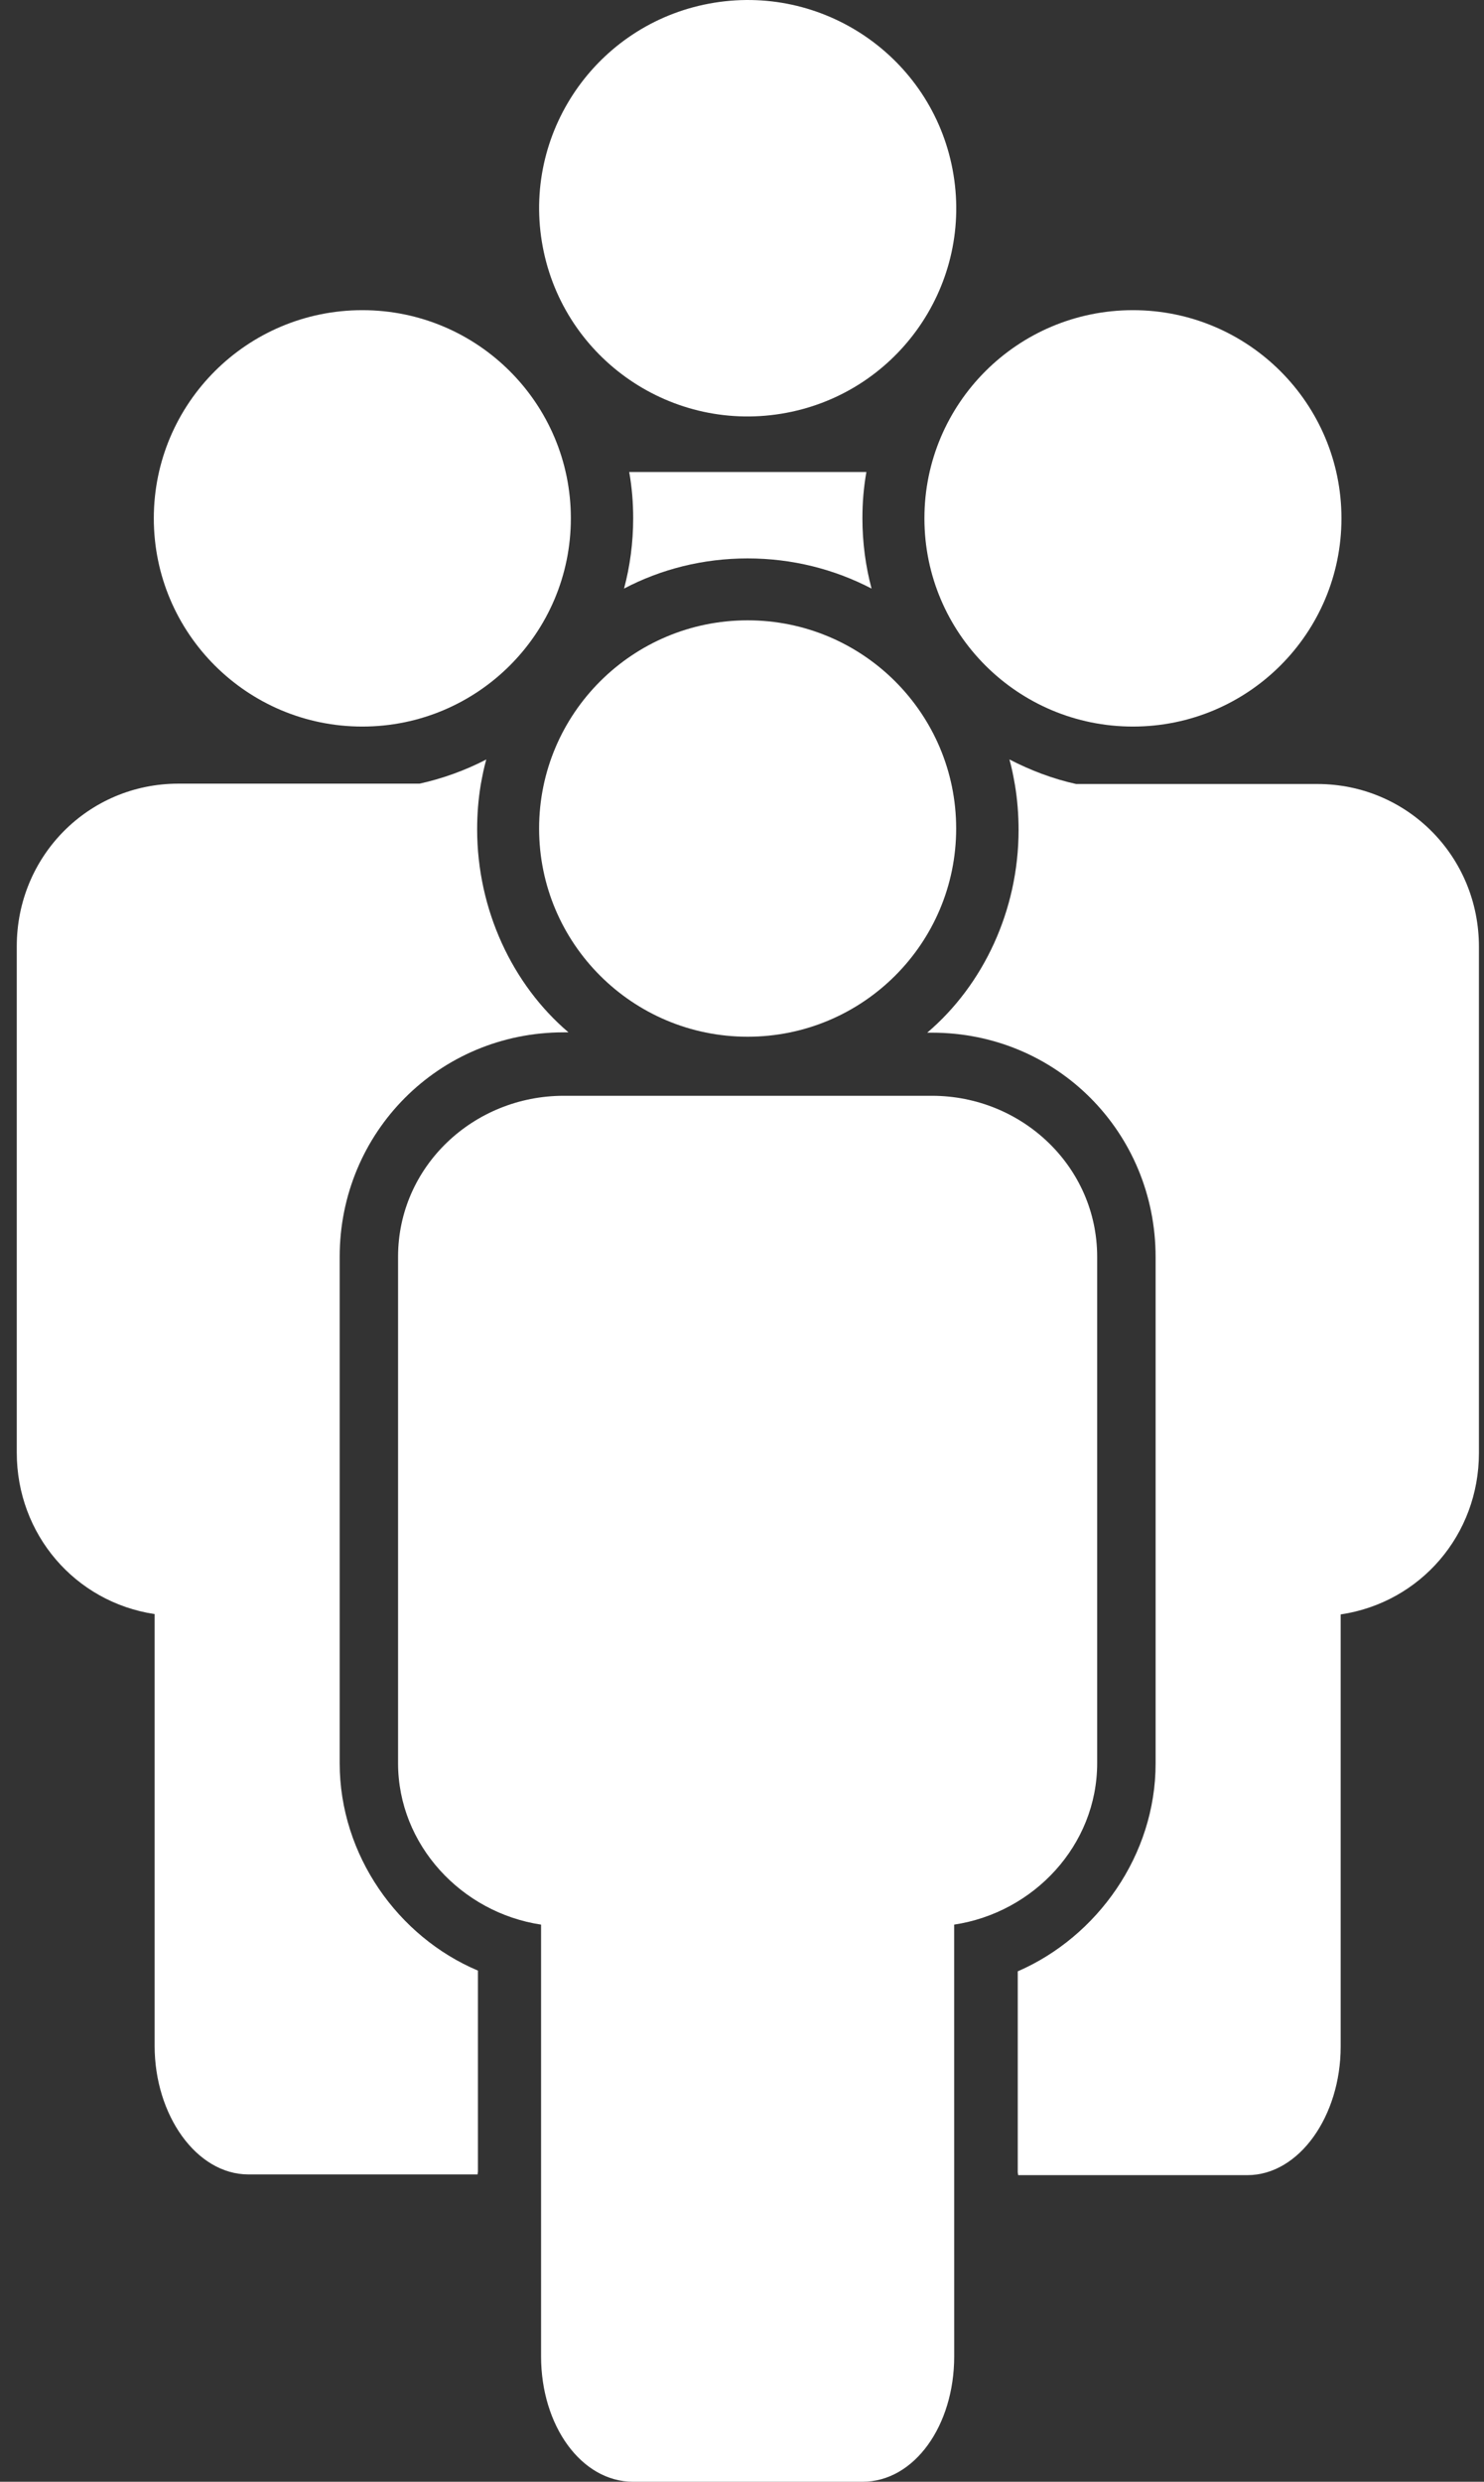 <svg width="76" height="127" viewBox="0 0 76 127" fill="none" xmlns="http://www.w3.org/2000/svg">
<rect x="0" y="0" width="76" height="127" fill="#333333" stroke="none"/>
<path d="M48.833 8.949C49.778 14.757 45.824 20.23 40.002 21.173C34.18 22.115 28.694 18.172 27.749 12.364C26.804 6.554 30.759 1.081 36.581 0.139C42.403 -0.802 47.889 3.142 48.833 8.949Z" fill="white"/>
<path d="M17.396 90.228V64.314C17.396 57.941 22.482 52.828 28.87 52.828H29.114C26.247 50.393 24.436 46.557 24.436 42.438C24.436 41.666 24.497 40.895 24.619 40.164C24.7 39.718 24.782 39.292 24.904 38.865C23.847 39.413 22.686 39.839 21.487 40.102H9.139C4.522 40.102 0.859 43.815 0.859 48.423V74.337C0.859 78.517 3.849 81.988 7.919 82.597V104.697C7.919 108.227 10.055 111.272 12.72 111.272H24.457L24.477 111.131V100.842C20.386 99.117 17.396 94.936 17.396 90.228Z" fill="white"/>
<path d="M75.74 74.356V48.441C75.74 43.835 72.079 40.12 67.46 40.12H55.112C53.912 39.857 52.752 39.41 51.695 38.862C51.817 39.288 51.898 39.714 51.98 40.181C52.103 40.912 52.164 41.703 52.164 42.475C52.164 46.594 50.353 50.409 47.485 52.845H47.729C54.117 52.845 59.182 57.938 59.182 64.331V90.245C59.182 94.934 56.192 99.114 52.122 100.879V111.167L52.142 111.309H63.88C66.545 111.309 68.66 108.266 68.66 104.734V82.615C72.749 82.007 75.74 78.537 75.74 74.356Z" fill="white"/>
<path d="M38.288 28.576C40.566 28.576 42.722 29.124 44.635 30.119C44.33 28.982 44.167 27.765 44.167 26.528C44.167 25.716 44.228 24.965 44.37 24.154H32.224C32.366 24.965 32.427 25.716 32.427 26.528C32.427 27.765 32.264 28.984 31.959 30.119C33.853 29.124 36.008 28.576 38.288 28.576Z" fill="white"/>
<path d="M56.189 90.228V64.314C56.189 59.707 52.343 56.075 47.726 56.075H28.869C24.252 56.075 20.386 59.688 20.386 64.314V90.228C20.386 94.408 23.641 97.879 27.71 98.488V120.588C27.71 124.118 29.764 127 32.429 127H44.167C46.832 127 48.867 124.118 48.867 120.588L48.865 98.488C52.934 97.879 56.189 94.43 56.189 90.228Z" fill="white"/>
<path d="M48.968 42.398C48.968 48.282 44.187 53.052 38.288 53.052C32.39 53.052 27.609 48.282 27.609 42.398C27.609 36.514 32.39 31.744 38.288 31.744C44.187 31.744 48.968 36.514 48.968 42.398Z" fill="white"/>
<path d="M68.7 26.525C68.7 32.409 63.919 37.18 58.021 37.18C52.122 37.18 47.342 32.409 47.342 26.525C47.342 20.642 52.122 15.872 58.021 15.872C63.919 15.872 68.7 20.642 68.7 26.525Z" fill="white"/>
<path d="M29.235 26.525C29.235 32.409 24.455 37.18 18.556 37.18C12.658 37.18 7.877 32.409 7.877 26.525C7.877 20.642 12.658 15.872 18.556 15.872C24.455 15.872 29.235 20.642 29.235 26.525Z" fill="white"/>
</svg>
